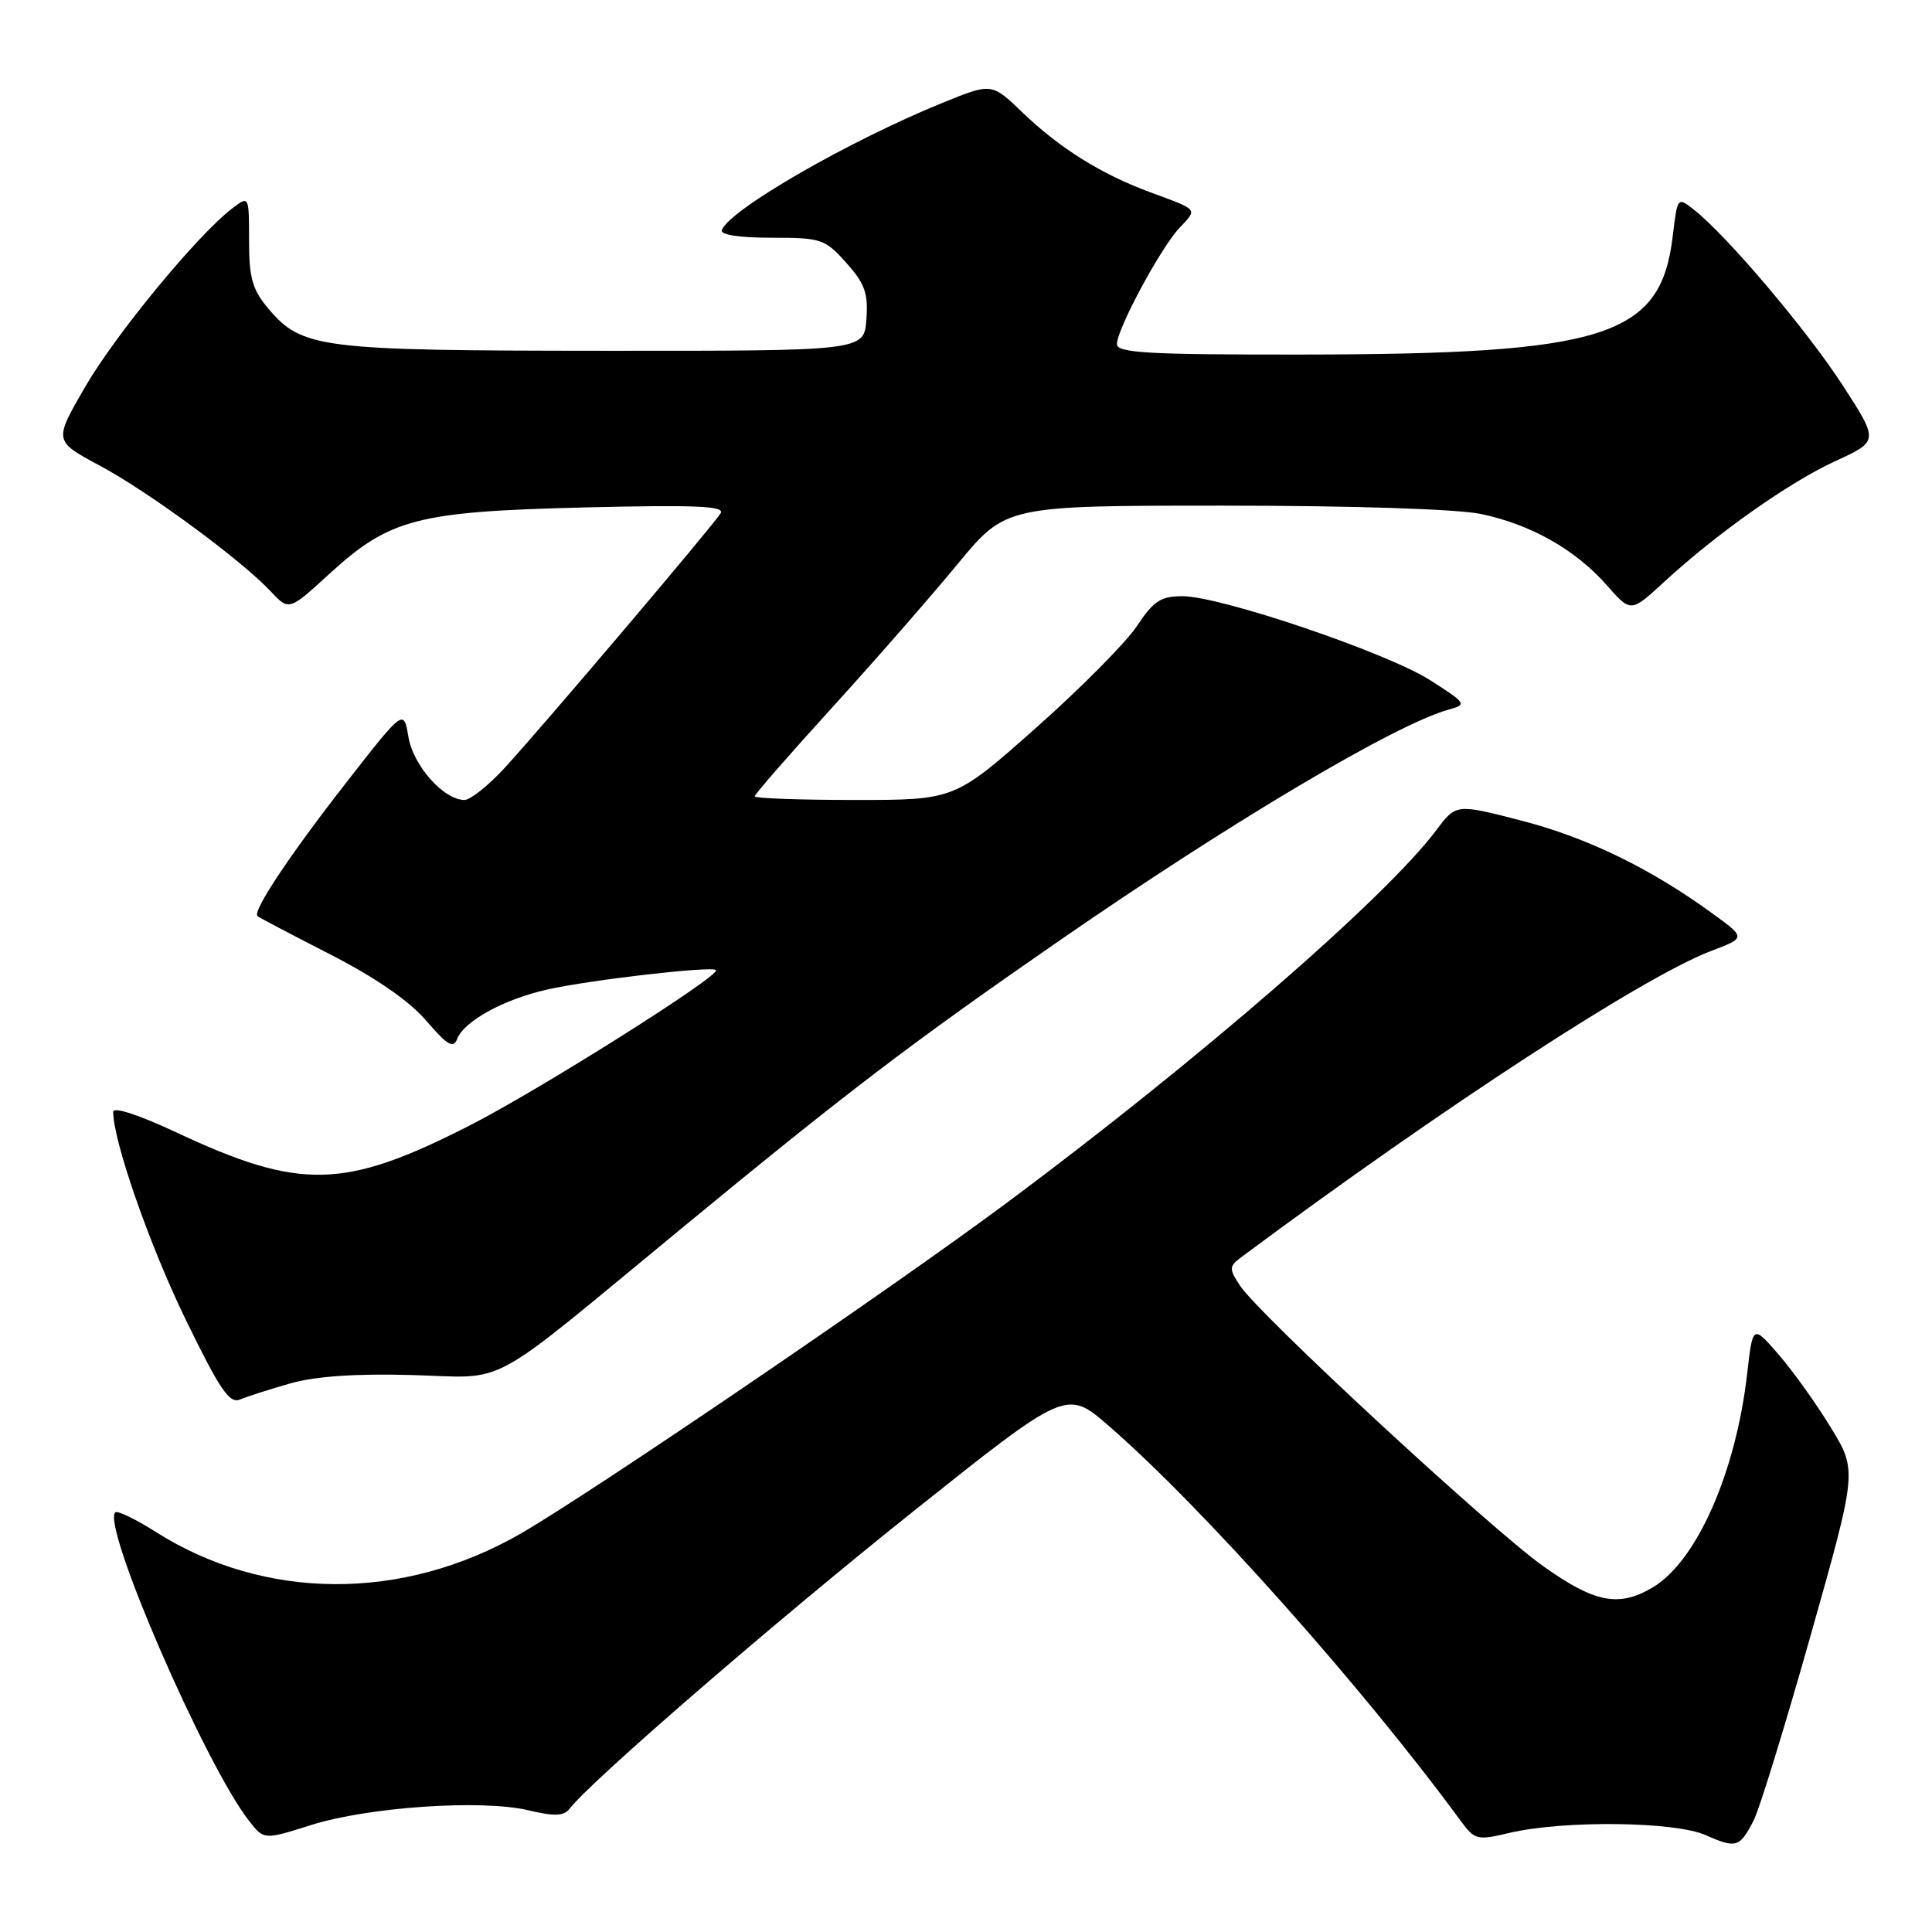 <?xml version="1.0" encoding="UTF-8" standalone="no"?>
<!DOCTYPE svg PUBLIC "-//W3C//DTD SVG 1.1//EN" "http://www.w3.org/Graphics/SVG/1.1/DTD/svg11.dtd" >
<svg xmlns="http://www.w3.org/2000/svg" xmlns:xlink="http://www.w3.org/1999/xlink" version="1.1" viewBox="0 0 256 256">
 <g >
 <path fill="currentColor"
d=" M 232.38 241.19 C 233.14 239.71 236.53 228.69 239.92 216.70 C 246.08 194.89 246.08 194.89 242.62 189.20 C 240.71 186.06 237.60 181.71 235.70 179.51 C 232.25 175.53 232.25 175.53 231.51 182.01 C 230.00 195.18 224.80 206.91 218.96 210.36 C 214.49 213.01 211.28 212.37 204.45 207.50 C 197.37 202.45 166.81 174.17 164.31 170.36 C 162.81 168.06 162.83 167.80 164.60 166.49 C 191.22 146.70 217.77 129.41 226.75 126.00 C 231.34 124.26 231.34 124.26 226.92 121.05 C 218.69 115.06 210.31 110.99 201.61 108.74 C 192.94 106.50 192.94 106.50 190.32 110.00 C 183.59 118.97 158.86 140.44 133.50 159.31 C 118.08 170.79 78.32 197.84 68.96 203.23 C 53.33 212.22 35.04 212.13 20.63 202.98 C 17.96 201.29 15.54 200.12 15.27 200.40 C 13.46 202.20 27.24 233.95 33.02 241.30 C 34.98 243.80 34.98 243.80 41.24 241.82 C 48.83 239.43 63.85 238.41 70.00 239.87 C 73.51 240.70 74.72 240.65 75.50 239.64 C 78.31 235.98 102.89 214.72 120.91 200.35 C 141.32 184.08 141.32 184.08 146.91 188.93 C 159.25 199.63 180.52 223.51 193.51 241.22 C 195.41 243.81 195.70 243.89 200.00 242.87 C 207.17 241.18 221.93 241.35 226.00 243.16 C 230.05 244.96 230.53 244.81 232.38 241.19 Z  M 38.50 183.30 C 41.83 182.36 47.19 181.99 54.58 182.20 C 67.54 182.55 63.93 184.51 90.00 163.02 C 112.34 144.61 120.58 138.33 140.50 124.55 C 163.18 108.87 184.94 95.96 192.00 94.01 C 194.40 93.35 194.31 93.20 189.52 90.14 C 183.79 86.48 161.74 79.00 156.68 79.00 C 153.81 79.00 152.85 79.63 150.65 82.95 C 149.21 85.13 143.19 91.20 137.27 96.45 C 126.50 106.00 126.50 106.00 113.25 106.00 C 105.96 106.00 100.00 105.78 100.00 105.52 C 100.00 105.25 104.61 99.96 110.25 93.77 C 115.89 87.57 123.37 79.01 126.88 74.75 C 133.27 67.00 133.27 67.00 162.09 67.00 C 179.15 67.00 193.06 67.45 196.20 68.10 C 202.82 69.47 208.78 72.84 212.91 77.55 C 216.09 81.17 216.09 81.17 220.45 77.16 C 227.46 70.69 237.07 63.91 243.23 61.08 C 248.96 58.45 248.96 58.45 244.11 50.97 C 239.34 43.64 228.80 31.20 224.46 27.79 C 222.28 26.07 222.27 26.08 221.65 31.27 C 220.07 44.64 212.83 46.95 172.25 46.98 C 152.13 47.00 148.00 46.76 148.00 45.60 C 148.00 43.62 153.74 32.93 156.24 30.25 C 158.70 27.63 158.89 27.87 152.50 25.51 C 145.93 23.09 140.43 19.66 135.45 14.87 C 131.40 10.98 131.40 10.98 124.95 13.60 C 112.50 18.66 96.68 27.77 95.65 30.48 C 95.41 31.11 97.90 31.50 102.21 31.50 C 108.83 31.50 109.31 31.66 112.14 34.83 C 114.60 37.58 115.06 38.87 114.80 42.33 C 114.50 46.50 114.50 46.50 80.00 46.48 C 42.27 46.46 40.01 46.17 35.53 40.86 C 33.44 38.37 33.00 36.81 33.00 31.88 C 33.00 25.91 33.00 25.91 30.75 27.63 C 26.15 31.16 15.36 44.25 11.31 51.22 C 7.12 58.43 7.12 58.43 13.19 61.68 C 19.66 65.14 31.94 74.17 35.89 78.38 C 38.29 80.94 38.29 80.94 43.61 76.07 C 51.65 68.72 55.22 67.79 77.38 67.24 C 92.19 66.88 96.09 67.05 95.49 68.01 C 94.46 69.68 71.76 96.44 66.87 101.75 C 64.72 104.09 62.32 106.00 61.54 106.00 C 58.80 106.00 54.76 101.46 54.12 97.66 C 53.50 93.93 53.50 93.93 45.86 103.72 C 38.31 113.40 33.40 120.79 34.13 121.40 C 34.33 121.58 38.67 123.86 43.77 126.47 C 49.79 129.56 54.24 132.63 56.49 135.26 C 59.27 138.50 60.07 138.98 60.57 137.67 C 61.48 135.31 66.75 132.41 72.50 131.12 C 78.20 129.84 94.31 127.98 94.87 128.54 C 95.56 129.23 71.55 144.38 62.22 149.14 C 45.61 157.61 39.78 157.74 23.37 150.05 C 18.34 147.70 15.00 146.61 15.00 147.33 C 15.00 151.20 19.83 165.04 24.60 174.84 C 29.13 184.15 30.41 186.04 31.81 185.44 C 32.74 185.05 35.75 184.08 38.50 183.30 Z "/>
</g>
</svg>